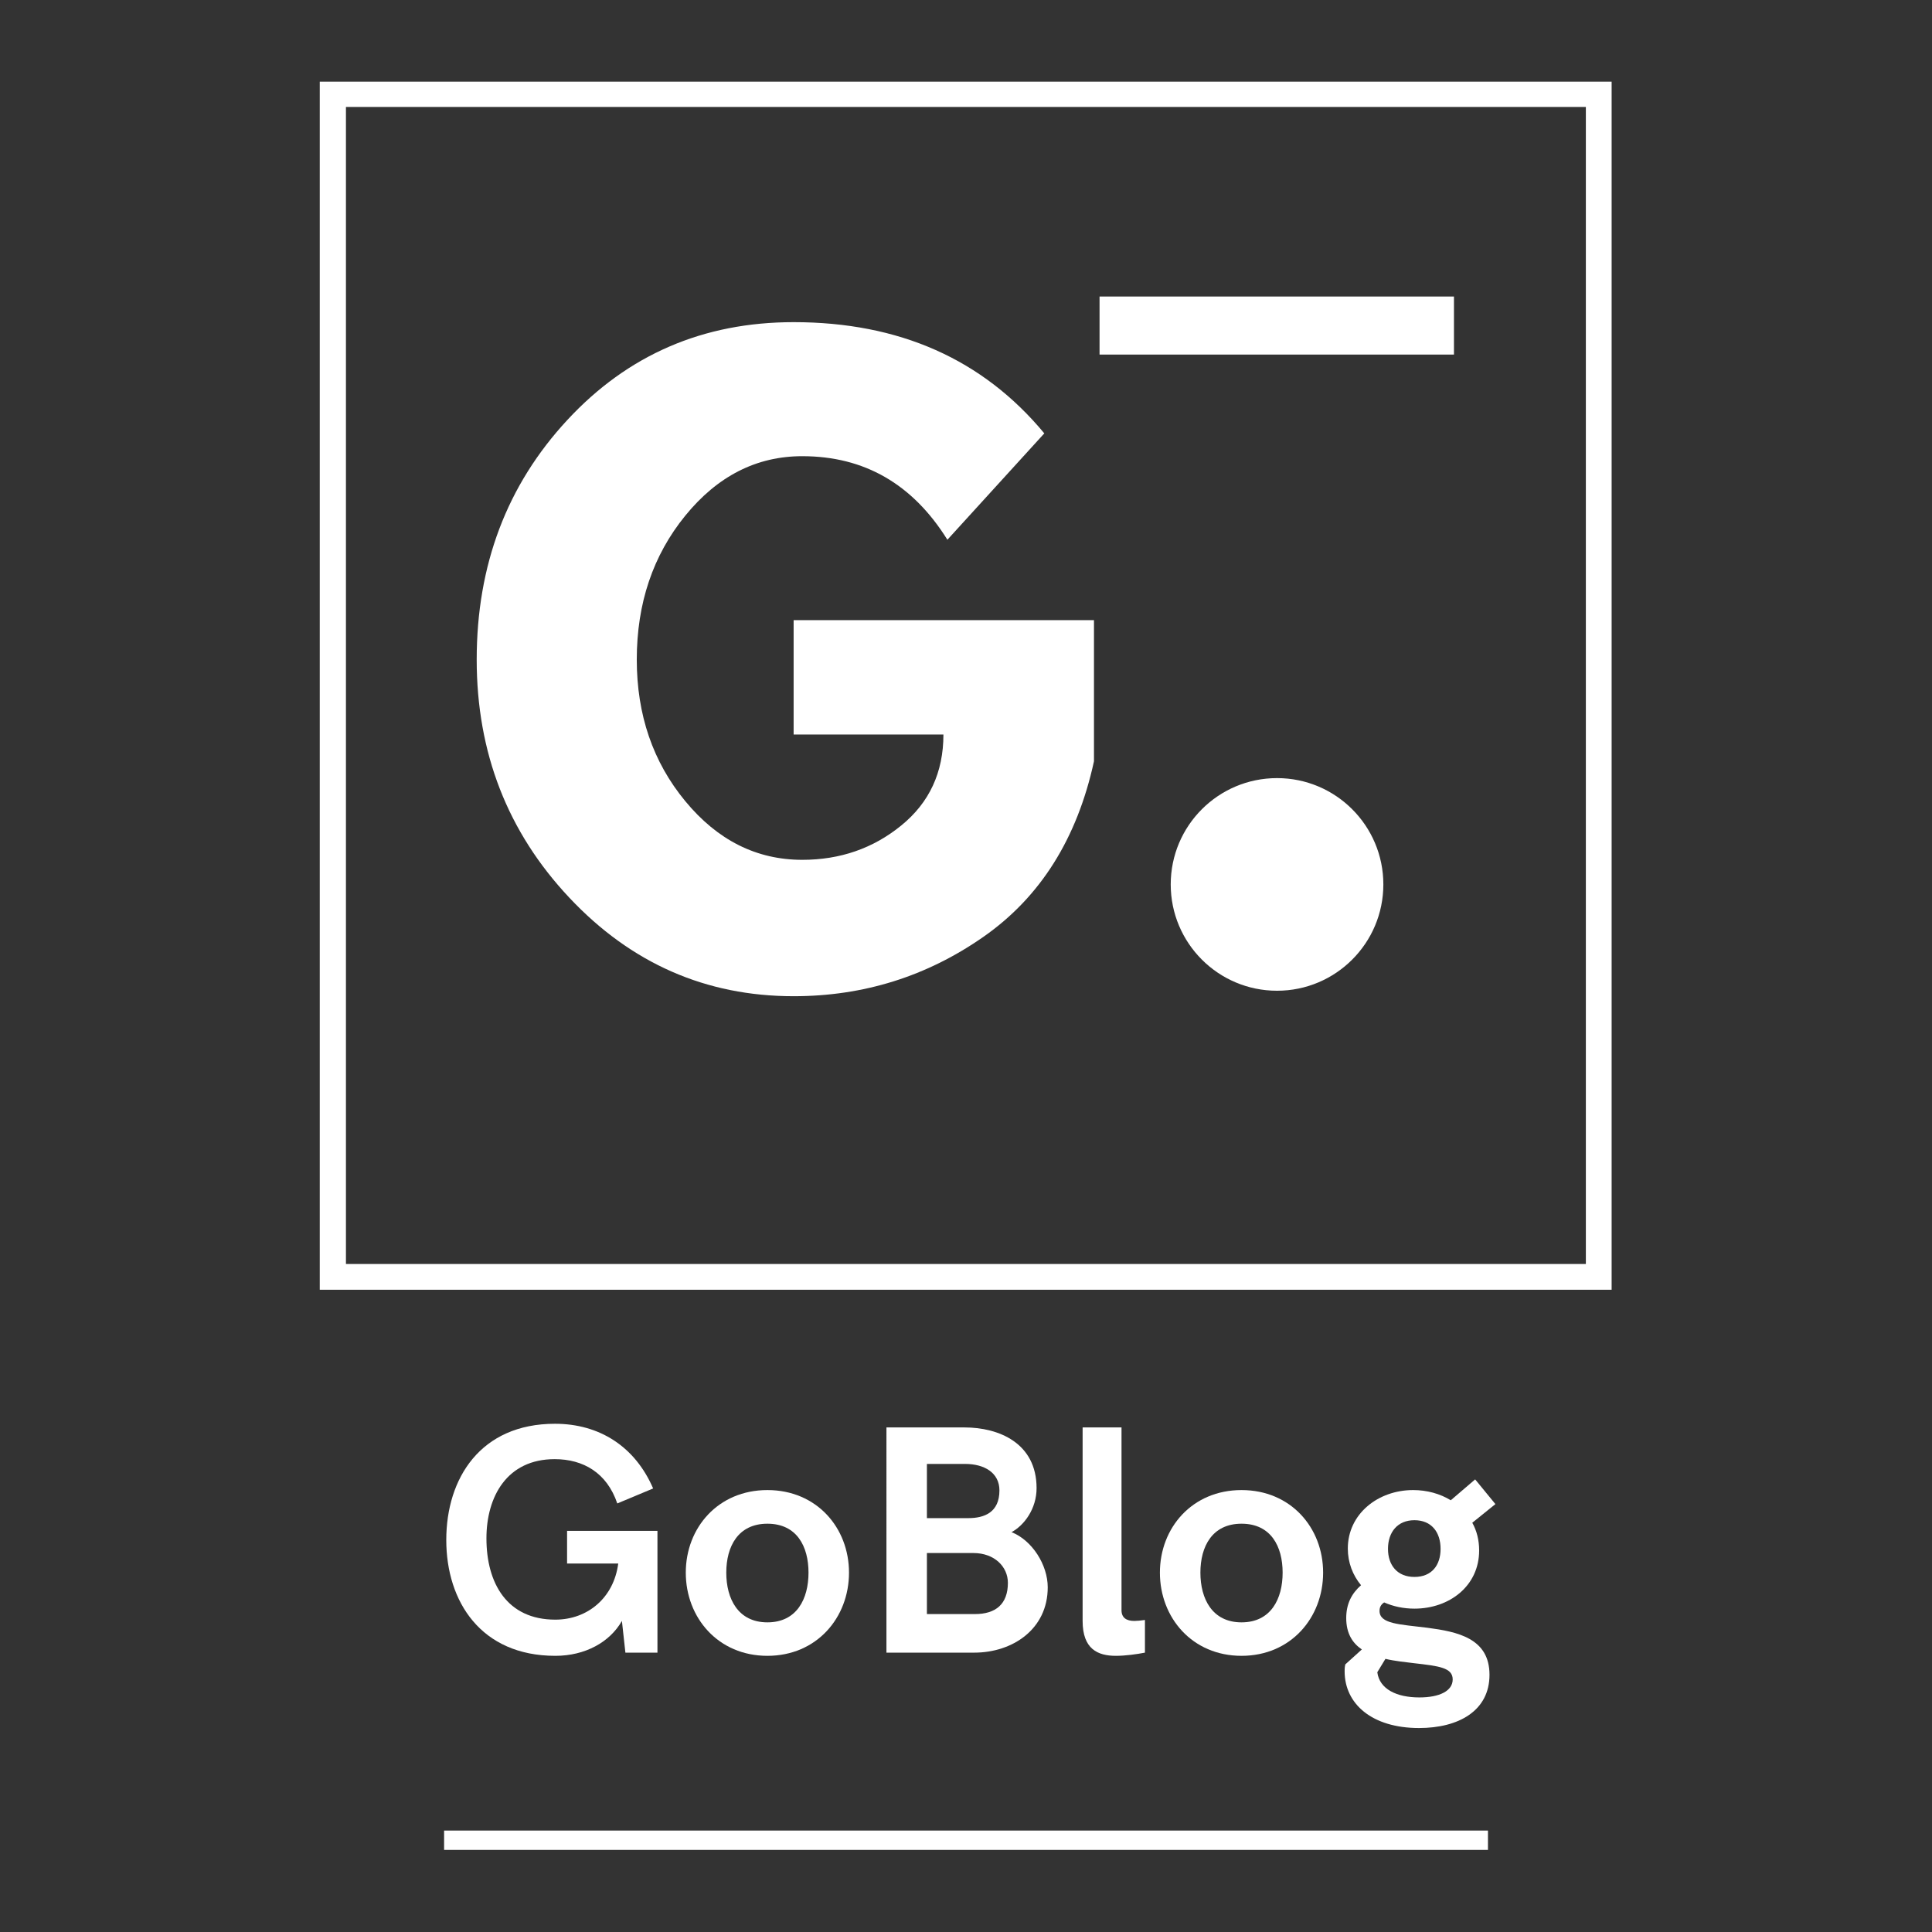 <?xml version="1.0" encoding="UTF-8" standalone="no"?>
<svg
   width="1000"
   zoomAndPan="magnify"
   viewBox="0 0 750 750"
   height="1000"
   preserveAspectRatio="xMidYMid meet"
   version="1.0"
   id="svg80"
   sodipodi:docname="GoBlog.svg"
   inkscape:version="1.2.1 (9c6d41e410, 2022-07-14)"
   inkscape:export-filename="GoBlog.png"
   inkscape:export-xdpi="96"
   inkscape:export-ydpi="96"
   xmlns:inkscape="http://www.inkscape.org/namespaces/inkscape"
   xmlns:sodipodi="http://sodipodi.sourceforge.net/DTD/sodipodi-0.dtd"
   xmlns="http://www.w3.org/2000/svg"
   xmlns:svg="http://www.w3.org/2000/svg">
  <rect x="0" y="0" width="750" height="750" fill="#333333" stroke="none"/>
  <sodipodi:namedview
     id="namedview82"
     pagecolor="#ffffff"
     bordercolor="#000000"
     borderopacity="0.25"
     inkscape:showpageshadow="2"
     inkscape:pageopacity="0.0"
     inkscape:pagecheckerboard="true"
     inkscape:deskcolor="#d1d1d1"
     showgrid="false"
     inkscape:zoom="0.804"
     inkscape:cx="483.20896"
     inkscape:cy="518.03483"
     inkscape:window-width="1920"
     inkscape:window-height="991"
     inkscape:window-x="-9"
     inkscape:window-y="-9"
     inkscape:window-maximized="1"
     inkscape:current-layer="svg80" />
  <defs
     id="defs10">
    <g
       id="g2" />
    <clipPath
       id="a18b1888e4">
      <path
         d="M 227.898 196.117 L 528.648 196.117 L 528.648 477.367 L 227.898 477.367 Z M 227.898 196.117 "
         clip-rule="nonzero"
         id="path4" />
    </clipPath>
    <clipPath
       id="20893c647a">
      <path
         d="M 426.004 358.254 L 475.504 358.254 L 475.504 407.754 L 426.004 407.754 Z M 426.004 358.254 "
         clip-rule="nonzero"
         id="path7" />
    </clipPath>
  </defs>
  <g
     id="g222"
     transform="matrix(1.139,0,0,1.139,-55.926,-82.866)">
    <g
       clip-path="url(#a18b1888e4)"
       id="g14"
       transform="matrix(1.464,0,0,1.464,-175.557,-186.532)">
      <path
         stroke-linecap="butt"
         transform="matrix(-0.75,0,0,-0.75,528.649,477.367)"
         fill="none"
         stroke-linejoin="miter"
         d="M 0.001,-2.11764e-4 H 400.876 V 375.14 H 0.001 V -2.11764e-4"
         stroke="#ffffff"
         stroke-width="16"
         stroke-opacity="1"
         stroke-miterlimit="4"
         id="path12" />
    </g>
    <g
       fill="#ffffff"
       fill-opacity="1"
       id="g22"
       transform="matrix(1.464,0,0,1.464,-175.557,-186.532)">
      <g
         transform="translate(260.213,406.278)"
         id="g20">
        <g
           id="g18">
          <path
             d="M 147.922,-84.797 V -51.938 c -3.918,17.992 -12.484,31.605 -25.703,40.844 C 109.008,-1.863 94.27,2.75 78,2.75 57.562,2.75 40.156,-4.895 25.781,-20.188 11.406,-35.477 4.219,-53.953 4.219,-75.609 c 0,-22.031 7.035,-40.629 21.109,-55.797 14.07,-15.176 31.629,-22.766 52.672,-22.766 24.594,0 44.047,8.633 58.359,25.891 l -22.562,24.766 c -8.086,-12.969 -19.344,-19.453 -33.781,-19.453 -10.648,0 -19.73,4.621 -27.25,13.859 -7.523,9.242 -11.281,20.406 -11.281,33.5 0,12.844 3.758,23.824 11.281,32.938 C 60.285,-33.555 69.367,-29 80.016,-29 c 8.812,0 16.488,-2.66 23.031,-7.984 6.551,-5.32 9.828,-12.383 9.828,-21.188 H 78 v -26.625 z m 0,0"
             id="path16" />
        </g>
      </g>
    </g>
    <path
       stroke-linecap="butt"
       fill="none"
       stroke-linejoin="miter"
       d="m 423.855,183.708 h 120.794"
       stroke="#ffffff"
       stroke-width="19.785"
       stroke-opacity="1"
       stroke-miterlimit="4"
       id="path24" />
    <g
       clip-path="url(#20893c647a)"
       id="g28"
       transform="matrix(1.464,0,0,1.464,-175.557,-186.532)">
      <path
         fill="#ffffff"
         d="m 450.754,358.254 c -13.672,0 -24.75,11.082 -24.75,24.75 0,13.668 11.078,24.75 24.75,24.75 13.668,0 24.75,-11.082 24.75,-24.75 0,-13.668 -11.082,-24.75 -24.75,-24.75"
         fill-opacity="1"
         fill-rule="nonzero"
         id="path26" />
    </g>
    <g
       fill="#ffffff"
       fill-opacity="1"
       id="g36"
       transform="matrix(1.464,0,0,1.464,-175.557,-186.532)">
      <g
         transform="translate(254.304,561.848)"
         id="g34">
        <g
           id="g32">
          <path
             d="m 28.422,0.742 c 6.977,0 12.691,-3.191 15.512,-8.125 L 44.746,0 h 7.461 V -28.348 H 31.168 v 7.605 h 11.91 c -1.039,7.977 -7.125,13.062 -14.656,13.062 -11.242,0 -16.027,-8.496 -16.027,-18.926 0,-9.719 4.785,-18.438 15.879,-18.438 6.68,0 12.172,3.188 14.582,10.312 l 8.348,-3.488 c -4.23,-9.793 -12.539,-15.062 -22.855,-15.062 -17.328,0 -25.305,12.688 -25.305,27.047 0,14.398 8.125,26.977 25.379,26.977 z m 0,0"
             id="path30" />
        </g>
      </g>
    </g>
    <g
       fill="#ffffff"
       fill-opacity="1"
       id="g44"
       transform="matrix(1.464,0,0,1.464,-175.557,-186.532)">
      <g
         transform="translate(311.218,561.848)"
         id="g42">
        <g
           id="g40">
          <path
             d="m 20.891,0.742 c 11.465,0 18.996,-8.867 18.996,-19.367 0,-10.465 -7.531,-19.223 -18.996,-19.223 -11.465,0 -19,8.758 -19,19.223 0,10.5 7.535,19.367 19,19.367 z m 0,-7.793 c -6.828,0 -9.574,-5.492 -9.574,-11.574 0,-6.086 2.746,-11.391 9.574,-11.391 6.863,0 9.57,5.305 9.57,11.391 0,6.082 -2.707,11.574 -9.57,11.574 z m 0,0"
             id="path38" />
        </g>
      </g>
    </g>
    <g
       fill="#ffffff"
       fill-opacity="1"
       id="g52"
       transform="matrix(1.464,0,0,1.464,-175.557,-186.532)">
      <g
         transform="translate(353.068,561.848)"
         id="g50">
        <g
           id="g48">
          <path
             d="m 6.754,0 h 20.445 c 8.902,0 17.105,-5.453 17.105,-15.211 0,-5.234 -3.637,-10.949 -8.426,-12.84 2.969,-1.598 5.828,-5.453 5.828,-10.242 0,-10.5 -8.797,-14.137 -16.773,-14.137 H 6.754 Z m 9.422,-31.316 v -12.617 h 8.906 c 4.492,0 7.977,2.078 7.977,6.16 0,5.16 -3.559,6.457 -7.234,6.457 z m 0,22.336 v -14.211 h 10.801 c 4.934,0 8.051,3.191 8.051,6.941 0,4.934 -2.82,7.27 -7.68,7.27 z m 0,0"
             id="path46" />
        </g>
      </g>
    </g>
    <g
       fill="#ffffff"
       fill-opacity="1"
       id="g60"
       transform="matrix(1.464,0,0,1.464,-175.557,-186.532)">
      <g
         transform="translate(400.336,561.848)"
         id="g58">
        <g
           id="g56">
          <path
             d="m 12.914,0.742 c 2.148,0 4.859,-0.371 6.75,-0.742 v -7.605 c -0.965,0.148 -1.965,0.223 -2.484,0.223 -1.82,0 -2.969,-0.742 -2.969,-2.488 V -52.43 H 5.156 v 45.047 c 0,6.531 3.488,8.125 7.758,8.125 z m 0,0"
             id="path54" />
        </g>
      </g>
    </g>
    <g
       fill="#ffffff"
       fill-opacity="1"
       id="g68"
       transform="matrix(1.464,0,0,1.464,-175.557,-186.532)">
      <g
         transform="translate(421.595,561.848)"
         id="g66">
        <g
           id="g64">
          <path
             d="m 20.891,0.742 c 11.465,0 18.996,-8.867 18.996,-19.367 0,-10.465 -7.531,-19.223 -18.996,-19.223 -11.465,0 -19,8.758 -19,19.223 0,10.5 7.535,19.367 19,19.367 z m 0,-7.793 c -6.828,0 -9.574,-5.492 -9.574,-11.574 0,-6.086 2.746,-11.391 9.574,-11.391 6.863,0 9.57,5.305 9.57,11.391 0,6.082 -2.707,11.574 -9.57,11.574 z m 0,0"
             id="path62" />
        </g>
      </g>
    </g>
    <g
       fill="#ffffff"
       fill-opacity="1"
       id="g76"
       transform="matrix(1.464,0,0,1.464,-175.557,-186.532)">
      <g
         transform="translate(463.446,561.848)"
         id="g74">
        <g
           id="g72">
          <path
             d="m 22.336,-5.789 c -6.605,-0.816 -11.168,-0.891 -11.168,-3.934 0,-0.852 0.336,-1.484 1.078,-1.965 2.113,0.926 4.488,1.445 7.047,1.445 8.129,0 15.066,-5.266 15.066,-13.543 0,-2.41 -0.559,-4.602 -1.598,-6.453 l 5.383,-4.344 -4.715,-5.75 -5.676,4.859 c -2.484,-1.52 -5.527,-2.375 -8.758,-2.375 -8.199,0 -15.211,5.566 -15.211,13.617 0,3.266 1.148,6.199 3.078,8.535 -2.188,1.93 -3.449,4.34 -3.449,7.645 0,3.562 1.445,5.824 3.637,7.309 L 3.191,2.746 c -0.074,0.371 -0.148,0.742 -0.148,1.594 0,7.609 6.383,13.211 17.328,13.211 9.203,0 16.398,-4.008 16.398,-12.395 0,-8.496 -7.418,-10.016 -14.434,-10.945 z m -3.043,-25.043 c 3.973,0 6.086,2.781 6.086,6.676 0,3.785 -2.039,6.531 -6.086,6.531 -4.008,0 -6.156,-2.746 -6.156,-6.531 0,-3.895 2.223,-6.676 6.156,-6.676 z m 1.152,41.258 c -5.309,0 -9.277,-1.93 -9.797,-5.863 l 1.895,-3.117 c 2.188,0.52 4.523,0.742 6.602,1.004 5.863,0.668 9.055,1.039 9.055,3.785 0,2.672 -3.043,4.191 -7.754,4.191 z m 0,0"
             id="path70" />
        </g>
      </g>
    </g>
    <path
       stroke-linecap="butt"
       fill="none"
       stroke-linejoin="miter"
       d="M 200.46,699.946 H 556.236"
       stroke="#ffffff"
       stroke-width="6.588"
       stroke-opacity="1"
       stroke-miterlimit="4"
       id="path78" />
  </g>
</svg>
